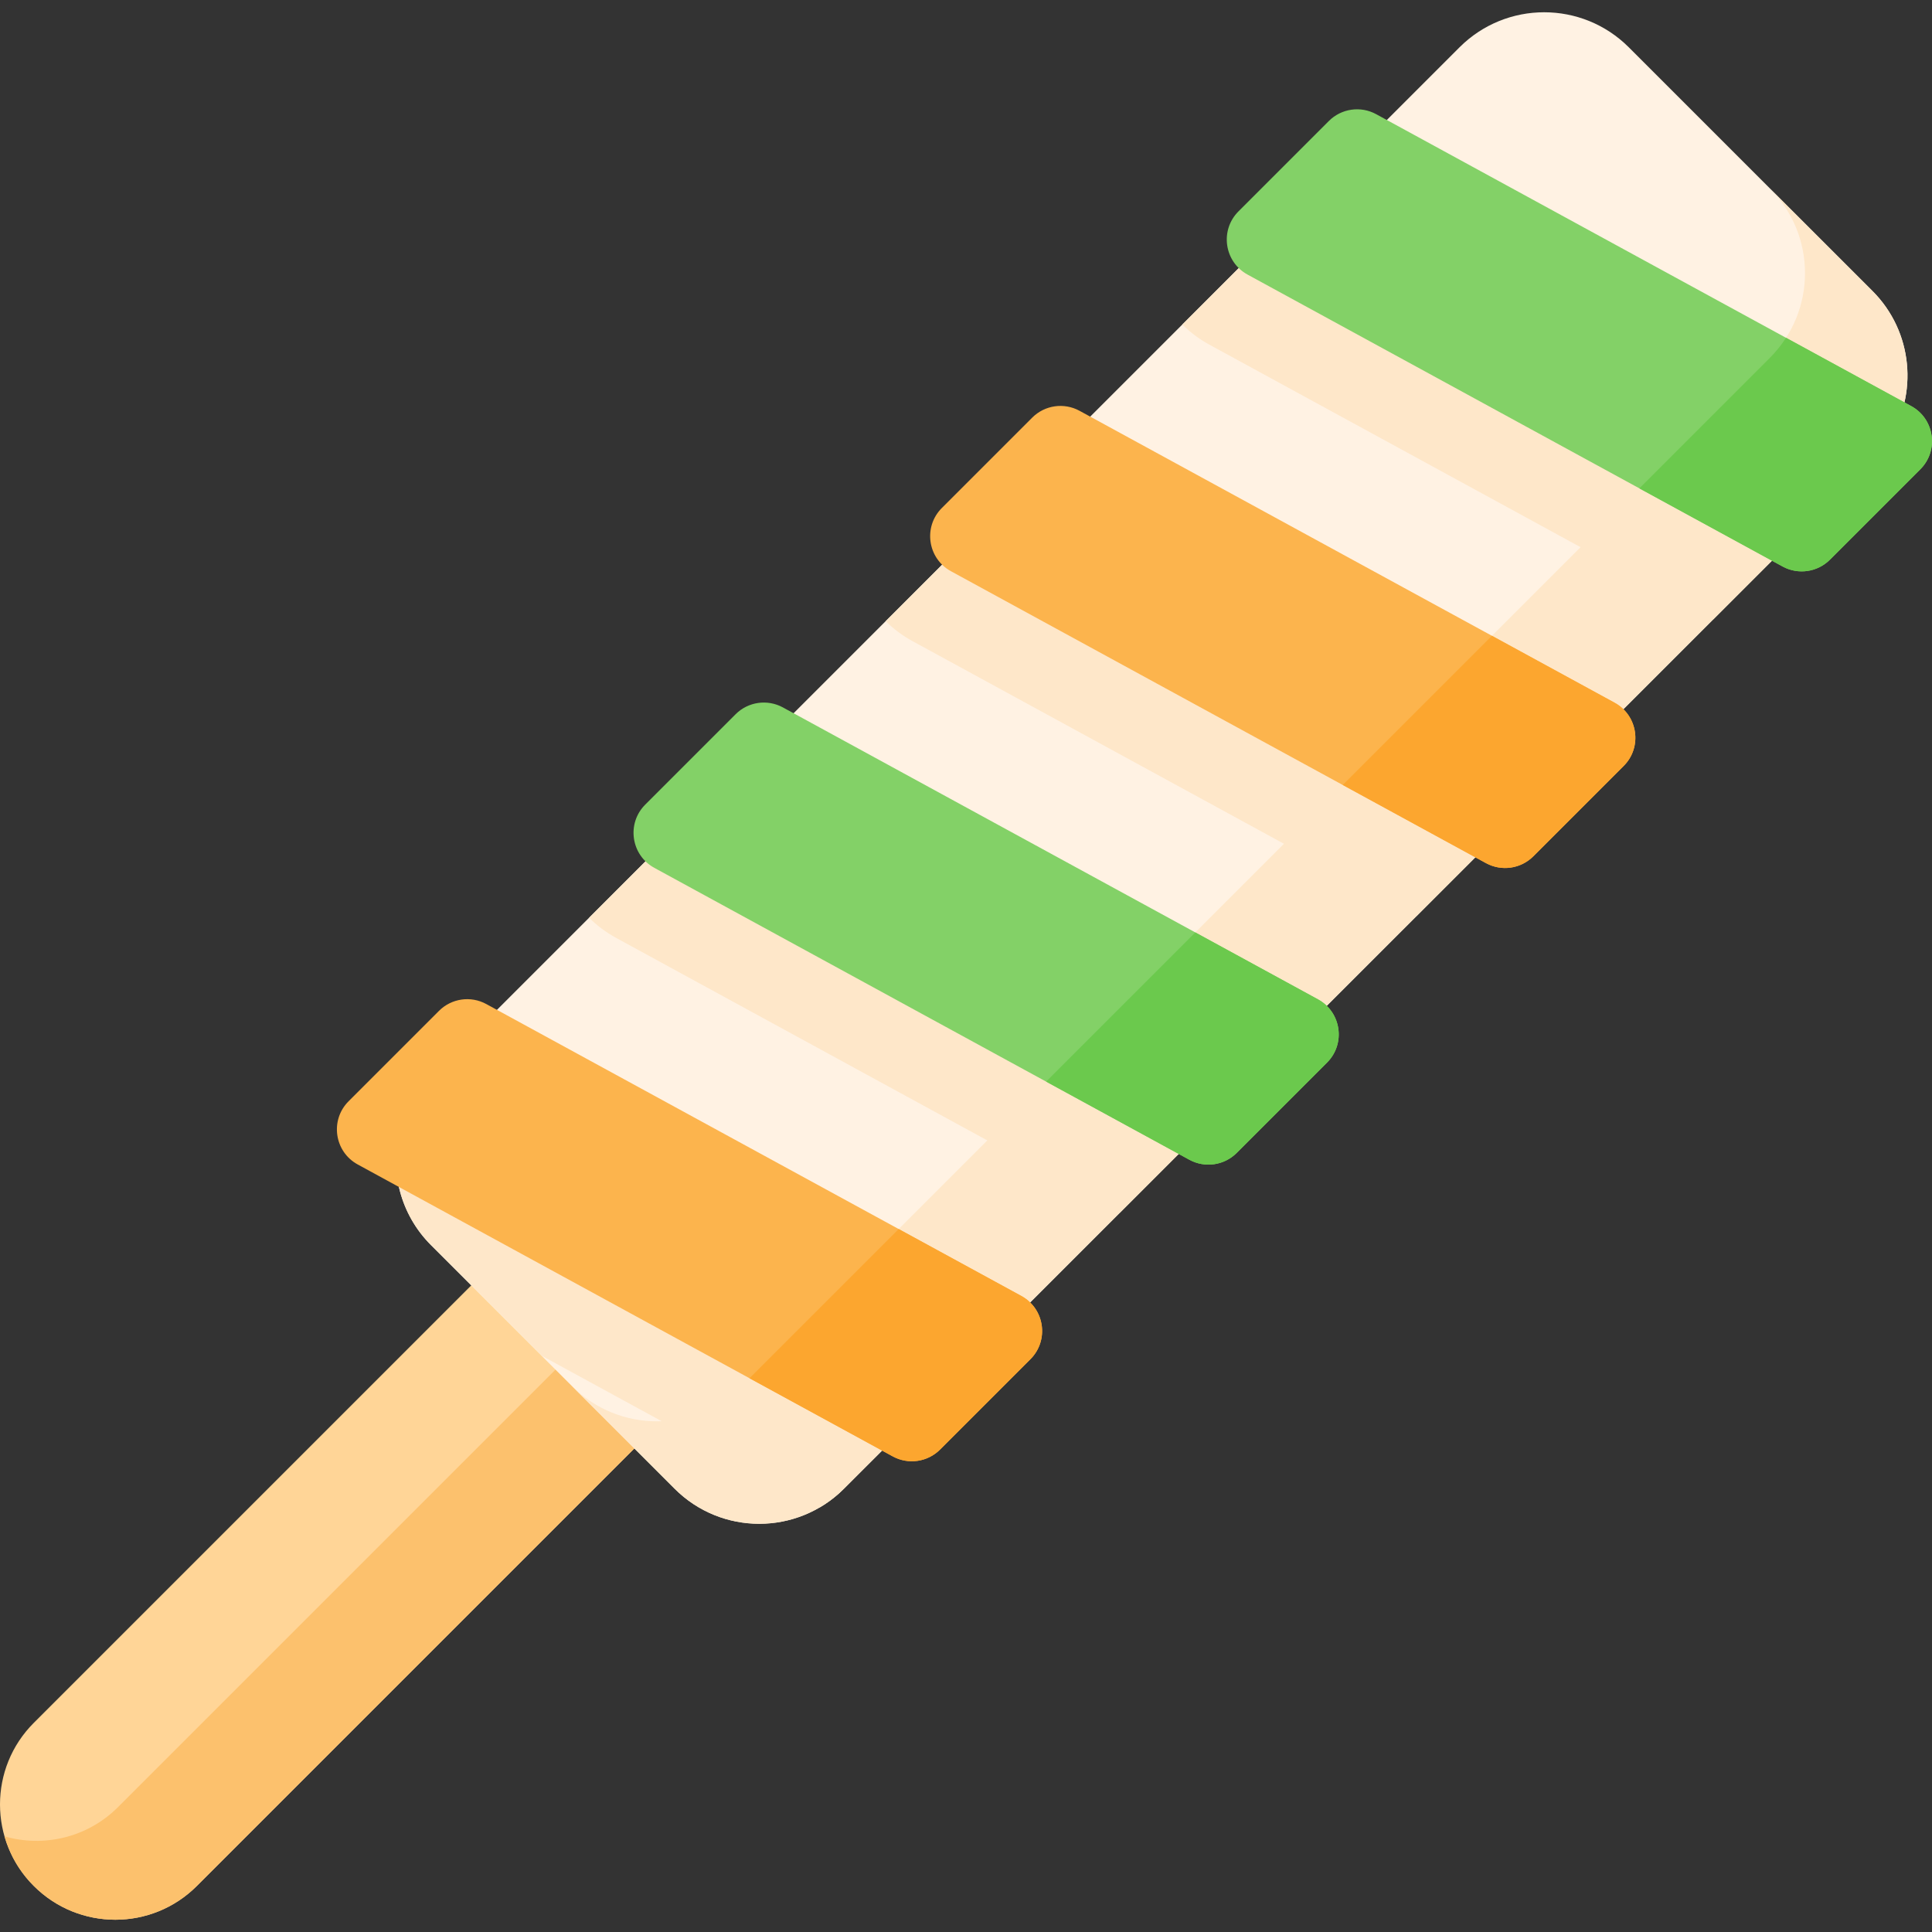 <svg id="Capa_1" enable-background="new 0 0 512 512" height="512" viewBox="0 0 512 512" width="512" xmlns="http://www.w3.org/2000/svg"><rect x="0" y="0" width="512" height="512" fill="#333333" stroke="none"/><g><g><g><path d="m8.951 499.799c-11.935-11.935-11.935-31.285 0-43.22l198.883-198.883c11.935-11.935 31.285-11.935 43.22 0 11.935 11.935 11.935 31.285 0 43.22l-198.883 198.883c-11.935 11.935-31.285 11.935-43.22 0z" fill="#ffd597"/><path d="m260.004 279.301c0 7.824-2.981 15.648-8.955 21.611l-198.883 198.883c-11.926 11.937-31.285 11.937-43.211 0-3.796-3.785-6.386-8.331-7.76-13.142 10.34 2.971 21.938.391 30.079-7.75l198.884-198.883c5.963-5.963 8.945-13.787 8.945-21.611 0-2.855-.402-5.709-1.195-8.469 4.811 1.374 9.357 3.965 13.142 7.76 5.973 5.964 8.954 13.788 8.954 21.601z" fill="#fcc16d"/></g></g><path d="m105.895 299.765 137.493 75.012-19.752 19.752c-12.388 12.388-32.466 12.388-44.854 0l-64.566-64.556c-8.178-8.188-10.955-19.742-8.321-30.208z" fill="#fff2e3"/><path d="m180.225 219.098 141.592 77.249-56.368 56.369-141.592-77.25z" fill="#fff2e3"/><path d="m258.634 140.689 141.592 77.25-56.348 56.347-141.592-77.249z" fill="#fff2e3"/><path d="m337.358 61.965 141.592 77.249-56.673 56.674-141.592-77.25z" fill="#fff2e3"/><path d="m500.381 116.808-140.962-76.904 27.371-27.37c12.388-12.378 32.476-12.378 44.854 0l64.566 64.566c10.792 10.791 12.185 27.411 4.171 39.708z" fill="#fff2e3"/><g fill="#fee7c9"><path d="m478.96 139.214-24.96 24.96-133.505-72.835c-2.644-1.444-5.045-3.234-7.16-5.34l24.034-24.034z"/><path d="m400.226 217.939-24.838 24.838-133.495-72.835c-2.655-1.434-5.055-3.224-7.171-5.33l23.912-23.912z"/><path d="m321.817 296.347-25.041 25.041-133.495-72.835c-2.645-1.444-5.045-3.234-7.16-5.34l24.105-24.105z"/><path d="m243.398 374.777-19.762 19.752c-1.963 1.963-4.119 3.621-6.418 4.953l-73.679-40.206-29.313-29.313c-8.198-8.188-10.964-19.742-8.32-30.198z"/><path d="m208.257 355.604 35.141 19.173-19.762 19.752c-12.388 12.388-32.466 12.388-44.854 0l-27.147-27.157c12.388 12.388 32.466 12.388 44.854 0z"/><path d="m321.817 296.347-56.368 56.369-35.131-19.173 56.368-56.368z"/><path d="m400.226 217.949-56.348 56.337-35.131-19.172 56.338-56.338z"/><path d="m478.96 139.214-56.673 56.674-35.141-19.173 56.673-56.673z"/><path d="m500.391 116.808-34.51-18.827 3.173-3.173c12.388-12.388 12.388-32.466 0-44.854l27.156 27.146c10.792 10.791 12.185 27.411 4.181 39.708z"/></g><g><g><path d="m472.413 150.131-141.792-77.36c-6.196-3.38-7.403-11.767-2.412-16.757l23.95-23.95c3.317-3.317 8.422-4.052 12.54-1.805l141.792 77.36c6.196 3.38 7.403 11.767 2.412 16.757l-23.95 23.95c-3.317 3.316-8.423 4.051-12.54 1.805z" fill="#83d167"/><path d="m508.896 124.375-23.946 23.946c-3.319 3.319-8.418 4.052-12.537 1.817l-37.971-20.716 34.614-34.614c1.637-1.637 3.058-3.417 4.261-5.293l33.171 18.099c6.198 3.387 7.402 11.767 2.408 16.761z" fill="#6bc94d"/></g><g><path d="m393.804 228.739-141.792-77.36c-6.196-3.38-7.403-11.767-2.412-16.757l23.95-23.95c3.317-3.317 8.422-4.052 12.54-1.805l141.792 77.36c6.196 3.38 7.403 11.767 2.412 16.757l-23.95 23.95c-3.317 3.317-8.422 4.052-12.54 1.805z" fill="#fcb44d"/><path d="m430.293 202.978-23.953 23.953c-3.319 3.319-8.418 4.052-12.53 1.809l-37.971-20.716 39.533-39.533 32.506 17.733c6.198 3.387 7.401 11.768 2.415 16.754z" fill="#fca62f"/></g><g><path d="m315.196 307.348-141.792-77.36c-6.196-3.38-7.403-11.767-2.412-16.757l23.95-23.95c3.317-3.317 8.422-4.052 12.54-1.805l141.792 77.36c6.196 3.38 7.403 11.767 2.412 16.757l-23.95 23.95c-3.317 3.316-8.423 4.051-12.54 1.805z" fill="#83d167"/><path d="m351.682 281.589-23.953 23.953c-3.312 3.312-8.418 4.052-12.53 1.809l-37.971-20.716 39.533-39.533 32.506 17.733c6.205 3.379 7.402 11.767 2.415 16.754z" fill="#6bc94d"/></g><g><path d="m236.587 385.956-141.792-77.36c-6.196-3.38-7.403-11.767-2.412-16.757l23.95-23.95c3.317-3.317 8.422-4.052 12.54-1.805l141.792 77.36c6.196 3.38 7.403 11.767 2.412 16.757l-23.95 23.95c-3.317 3.317-8.422 4.052-12.54 1.805z" fill="#fcb44d"/><path d="m273.072 360.2-23.946 23.946c-3.319 3.319-8.426 4.06-12.537 1.817l-37.971-20.716 39.541-39.541 32.506 17.733c6.197 3.386 7.4 11.767 2.407 16.761z" fill="#fca62f"/></g></g></g></svg>